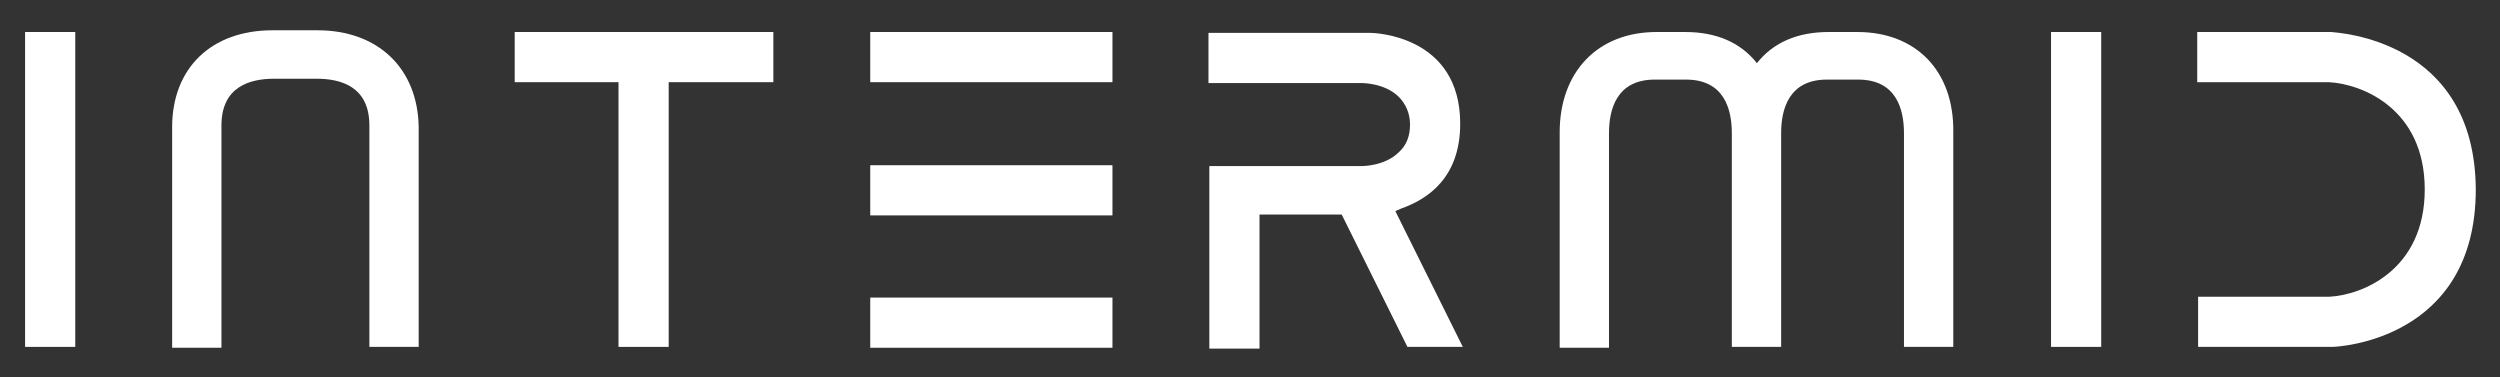 <?xml version="1.0" encoding="utf-8"?>
<!-- Generator: Adobe Illustrator 28.1.0, SVG Export Plug-In . SVG Version: 6.00 Build 0)  -->
<svg version="1.1" id="Layer_1" xmlns="http://www.w3.org/2000/svg" xmlns:xlink="http://www.w3.org/1999/xlink" x="0px" y="0px"
	 viewBox="0 0 289 43.6" style="enable-background:new 0 0 289 43.6;" xml:space="preserve">
<rect x="0" y="0" width="289" height="43.6" fill="#333333" stroke="none"/>
<style type="text/css">
	.st0{fill:#FFFFFF;}
</style>
<g>
	<rect x="2.9" y="3.7" class="st0" width="5.8" height="36.4"/>
	<polygon class="st0" points="59.5,9.5 71.5,9.5 71.5,40.1 77.3,40.1 77.3,9.5 89.4,9.5 89.4,3.7 59.5,3.7 	"/>
	<rect x="100.6" y="3.7" class="st0" width="28" height="5.8"/>
	<rect x="100.6" y="34.4" class="st0" width="28" height="5.8"/>
	<rect x="100.6" y="19.1" class="st0" width="28" height="5.8"/>
	<path class="st0" d="M162,24.1c3.1-1.1,6.8-3.6,6.8-9.8c0-10.2-9.9-10.5-10.4-10.5h-18.7v5.8h17.7c0.1,0,2.7,0,4.3,1.6
		c0.8,0.8,1.3,1.9,1.3,3.2c0,1.3-0.4,2.4-1.3,3.2c-1.6,1.6-4.2,1.6-4.3,1.6h-17.6l0,21.1h5.8V24.8h9.5l7.6,15.3h6.4l-7.8-15.7
		L162,24.1z"/>
	<rect x="237.1" y="3.7" class="st0" width="5.8" height="36.4"/>
	<path class="st0" d="M269.5,3.7l-15.5,0v5.8h15.2c3.9,0.2,11.1,3.1,11.1,12.4c0,9.3-7.2,12.2-11,12.4l-15.2,0v5.8h15.5
		c0.7,0,16.6-0.8,16.6-18.2C286.1,4.5,270.2,3.8,269.5,3.7z"/>
	<path class="st0" d="M36.7,3.5h-5.2c-7.1,0-11.6,4.4-11.6,11.2v25.5h5.7V14.5c0-4.5,3.3-5.4,6.1-5.4h4.9c2.8,0,6.1,0.9,6.1,5.4
		v25.6h5.7V14.7C48.3,7.9,43.7,3.5,36.7,3.5z"/>
	<path class="st0" d="M214.7,3.7h-3.3c-3.6,0-6.4,1.2-8.3,3.6c-1.9-2.4-4.7-3.6-8.3-3.6h-3.3c-6.8,0-11.2,4.6-11.2,11.6v24.9h5.7
		V15.4c0-2.8,0.9-6.2,5.3-6.2h3.6c4.4,0,5.3,3.4,5.3,6.2v24.7h5.7V15.4c0-2.8,0.9-6.2,5.3-6.2h3.6c4.4,0,5.3,3.4,5.3,6.2v24.7h5.7
		V15.3C225.9,8.2,221.5,3.7,214.7,3.7z"/>
</g>
</svg>
